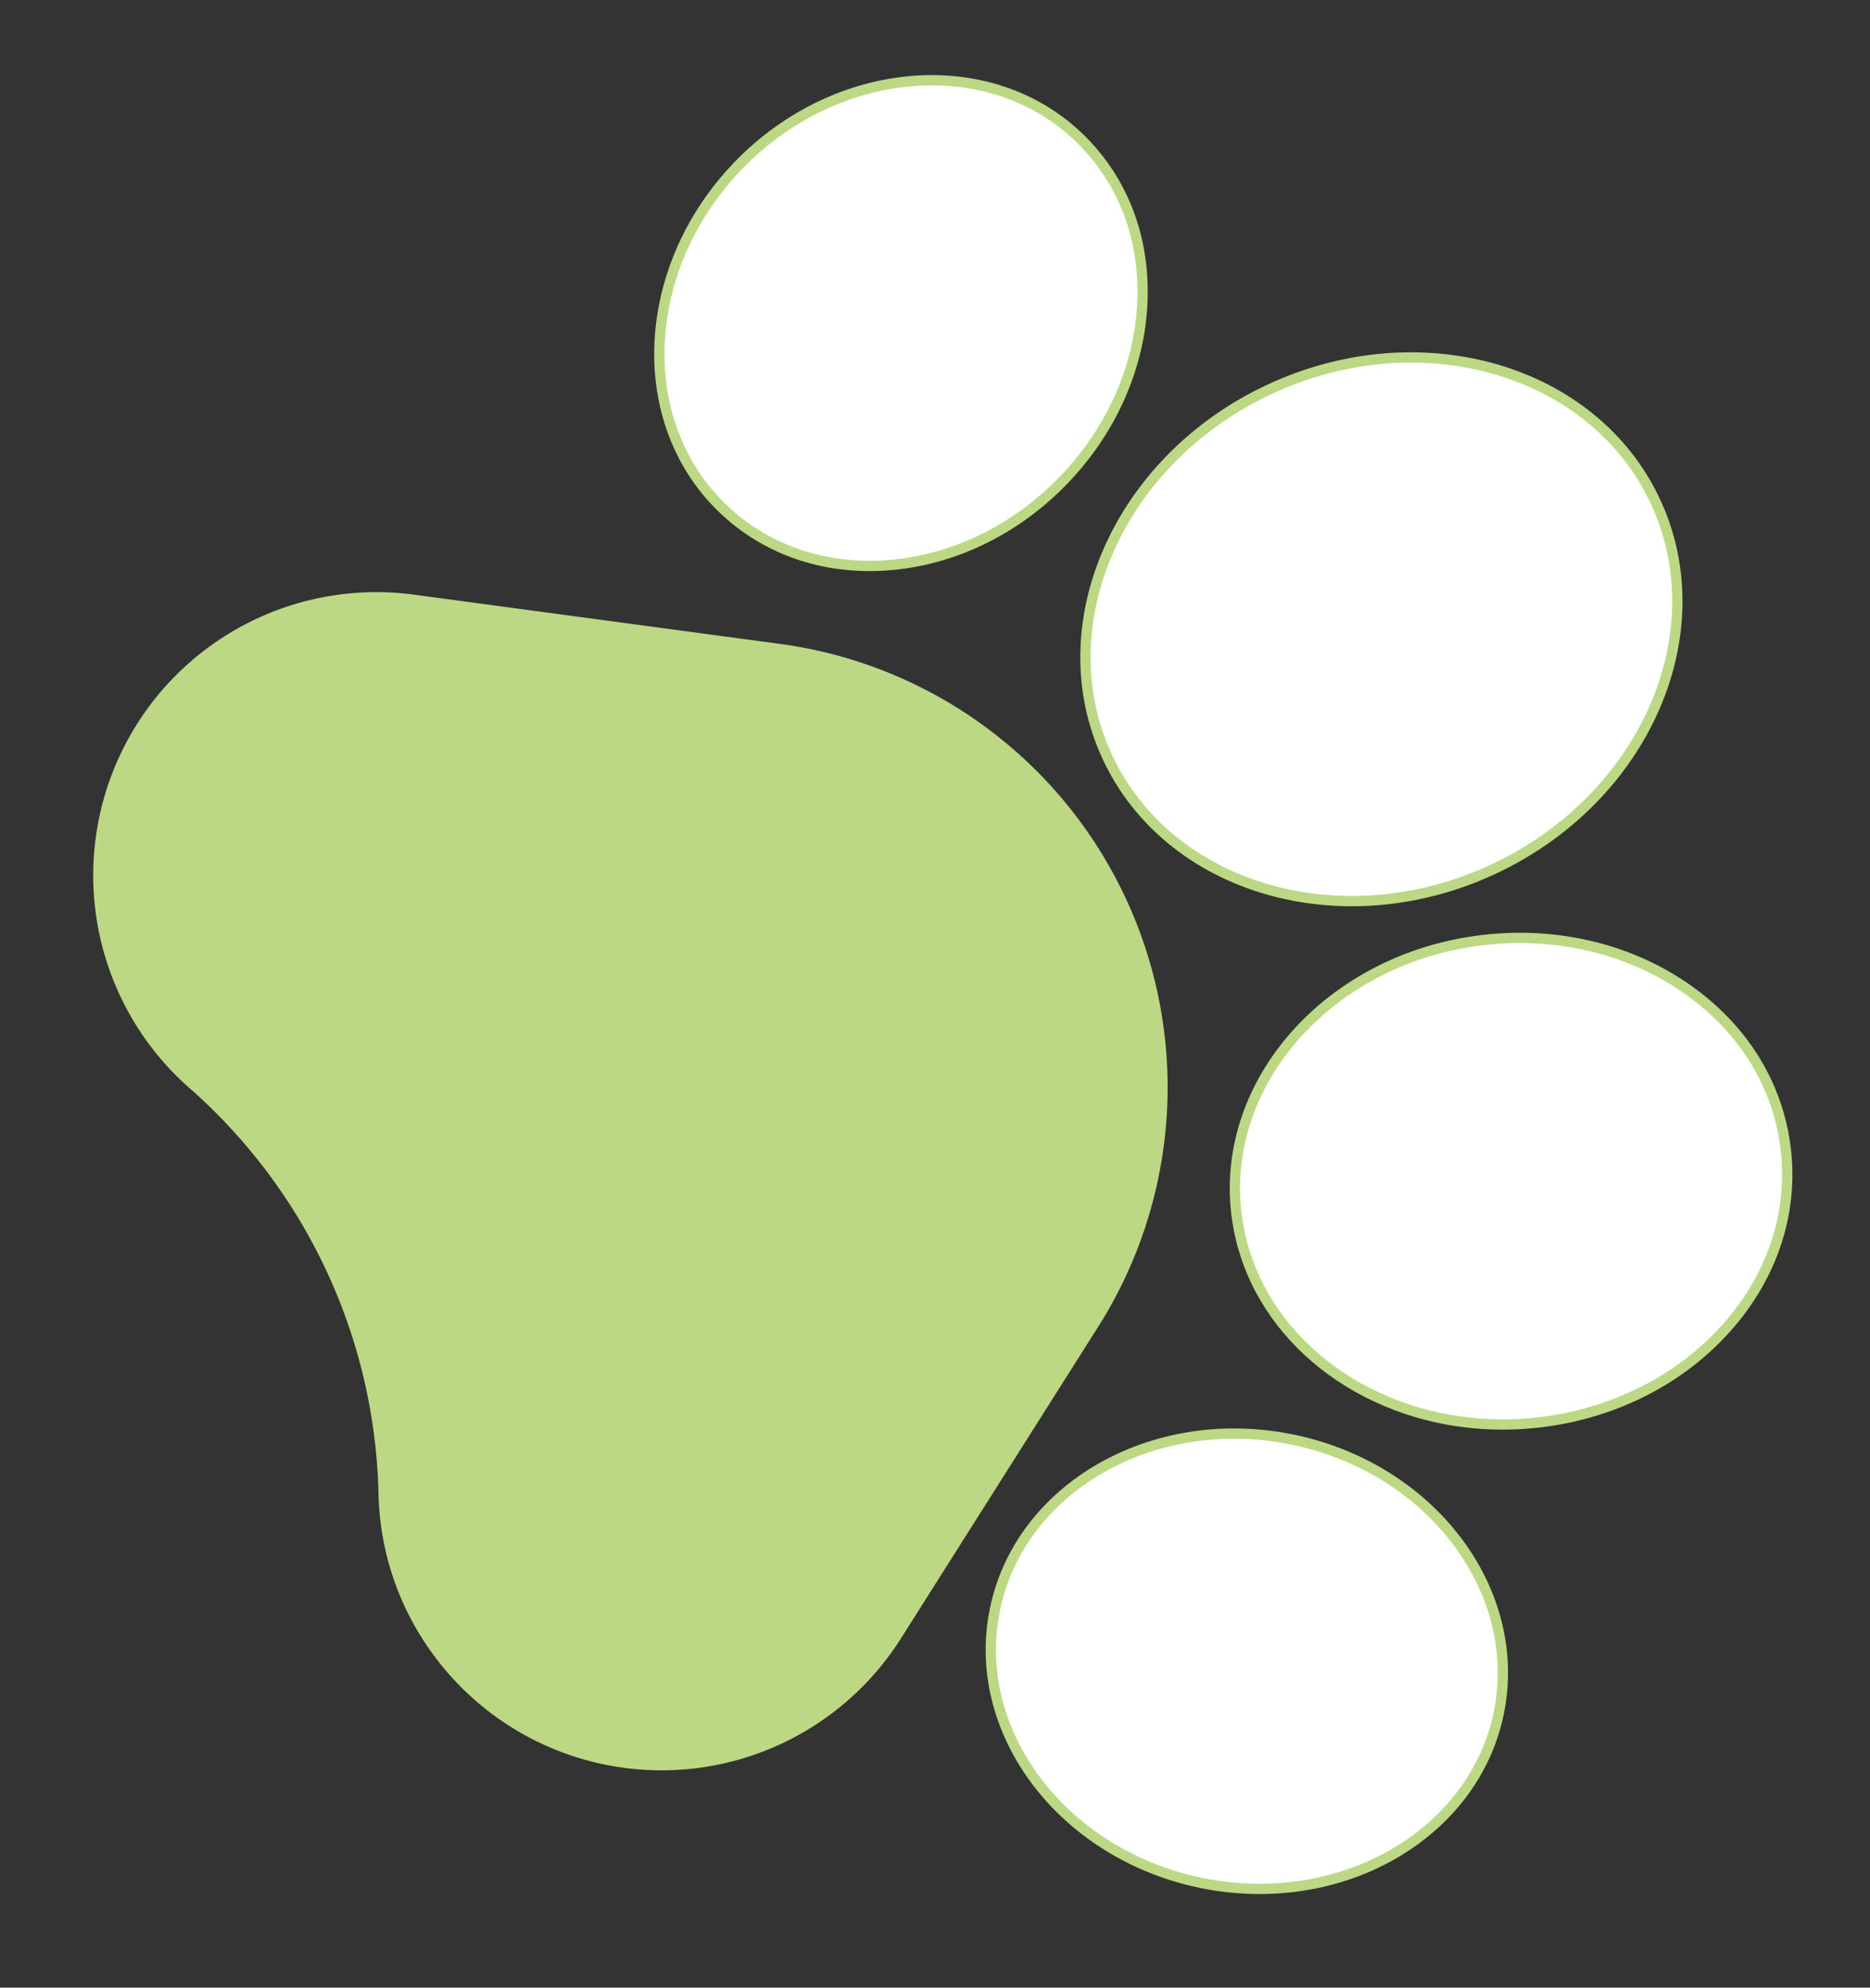 <svg xmlns="http://www.w3.org/2000/svg" width="363.16" height="385.9" viewBox="0 0 363.16 385.9">
  <rect x="0" y="0" width="363.16" height="385.9" fill="#333333" stroke="none"/>
  <g id="Group_132" data-name="Group 132" transform="translate(263.606 -29.122) rotate(65)">
    <path id="Path_16" data-name="Path 16" d="M258.114,253.947a86.866,86.866,0,0,0-146.275,0L73.156,314.293A54.984,54.984,0,0,0,141.576,394.3l.71-.316a108.088,108.088,0,0,1,86.087.316,54.684,54.684,0,0,0,22.063,4.668,55.37,55.37,0,0,0,12.308-1.4A54.991,54.991,0,0,0,296.8,314.29Z" transform="translate(-19.544 -87.168)" fill="#bdd884"/>
    <g id="Path_17" data-name="Path 17" transform="translate(0 -61.986)" fill="#fff">
      <path d="M 49.625 230.355 C 45.04 230.355 40.427 229.57 35.914 228.023 C 31.445 226.491 27.17 224.245 23.208 221.347 C 19.193 218.41 15.587 214.867 12.49 210.816 C 9.286 206.624 6.679 201.952 4.744 196.932 C -5.135 171.217 5.213 143.228 27.811 134.539 C 32.364 132.784 37.137 131.895 42 131.895 C 45.484 131.895 49.005 132.356 52.467 133.265 C 55.961 134.182 59.415 135.561 62.732 137.364 C 73.529 143.236 82.06 153.179 86.754 165.359 C 91.444 177.545 91.783 190.643 87.707 202.24 C 83.437 214.379 74.902 223.439 63.673 227.751 C 59.189 229.479 54.463 230.355 49.625 230.355 Z" stroke="none"/>
      <path d="M 49.625 229.355 C 54.339 229.355 58.945 228.502 63.315 226.818 C 74.265 222.612 82.593 213.766 86.764 201.909 C 90.76 190.536 90.425 177.683 85.821 165.719 C 81.212 153.76 72.843 144.002 62.255 138.243 C 59.008 136.478 55.629 135.129 52.213 134.232 C 48.834 133.345 45.398 132.895 42 132.895 C 37.261 132.895 32.608 133.762 28.17 135.472 C 6.086 143.963 -4.004 171.373 5.677 196.572 C 7.578 201.504 10.138 206.092 13.285 210.209 C 16.323 214.183 19.86 217.659 23.798 220.54 C 27.679 223.378 31.864 225.578 36.238 227.077 C 40.646 228.589 45.15 229.355 49.625 229.355 M 49.625 231.355 C 30.64 231.355 11.861 218.173 3.811 197.292 C -6.268 171.055 4.339 142.492 27.452 133.605 C 32.153 131.794 37.055 130.895 42 130.895 C 49.143 130.895 56.376 132.771 63.21 136.485 C 74.214 142.471 82.907 152.596 87.687 164.999 C 92.464 177.411 92.804 190.754 88.651 202.572 C 84.282 214.992 75.539 224.265 64.032 228.685 C 59.333 230.495 54.472 231.355 49.625 231.355 Z" stroke="none" fill="#bdd884"/>
    </g>
    <g id="Image_2" data-name="Image 2" transform="translate(-37.723 -32)" fill="#fff">
      <path d="M 176.812 150.421 C 148.471 150.421 125.414 124.087 125.414 91.717 C 125.414 59.34 148.471 33 176.812 33 C 205.156 33 228.216 59.34 228.216 91.717 C 228.216 124.087 205.156 150.421 176.812 150.421 Z" stroke="none"/>
      <path d="M 176.812 149.421 C 183.571 149.421 190.135 147.907 196.321 144.921 C 199.301 143.482 202.178 141.701 204.871 139.626 C 207.544 137.567 210.059 135.202 212.347 132.595 C 214.638 129.984 216.72 127.111 218.534 124.054 C 220.368 120.965 221.943 117.662 223.217 114.237 C 225.87 107.101 227.216 99.525 227.216 91.717 C 227.216 83.908 225.87 76.329 223.217 69.191 C 221.943 65.766 220.368 62.463 218.534 59.372 C 216.72 56.315 214.638 53.441 212.347 50.829 C 210.059 48.222 207.543 45.856 204.87 43.797 C 202.177 41.722 199.301 39.94 196.321 38.501 C 190.135 35.514 183.571 34 176.812 34 C 170.054 34 163.491 35.514 157.306 38.501 C 154.326 39.94 151.45 41.722 148.757 43.797 C 146.084 45.856 143.569 48.222 141.282 50.829 C 138.99 53.441 136.909 56.315 135.095 59.372 C 133.262 62.463 131.686 65.766 130.413 69.191 C 127.759 76.329 126.414 83.908 126.414 91.717 C 126.414 99.525 127.759 107.101 130.413 114.237 C 131.686 117.662 133.261 120.965 135.095 124.054 C 136.909 127.111 138.99 129.984 141.282 132.595 C 143.569 135.202 146.084 137.567 148.757 139.626 C 151.45 141.701 154.326 143.482 157.305 144.921 C 163.491 147.907 170.054 149.421 176.812 149.421 M 176.812 151.421 C 147.92 151.421 124.414 124.638 124.414 91.717 C 124.414 58.788 147.92 32 176.812 32 C 205.707 32 229.216 58.788 229.216 91.717 C 229.216 124.638 205.707 151.421 176.812 151.421 Z" stroke="none" fill="#bdd884"/>
    </g>
    <g id="Image_3" data-name="Image 3" transform="translate(-86.17 -44.205)" fill="#fff">
      <path d="M 329.258 179.474 C 324.768 179.474 320.334 178.758 316.078 177.346 L 315.925 177.295 L 315.923 177.295 C 291.368 169.025 278.976 139.558 288.296 111.516 C 292.725 98.175 301.396 87.053 312.71 80.2 C 316.482 77.916 320.444 76.165 324.484 74.998 C 328.489 73.841 332.578 73.254 336.637 73.254 C 341.163 73.254 345.648 73.981 349.966 75.416 C 362.186 79.48 371.766 88.76 376.941 101.546 C 381.904 113.806 382.192 127.907 377.754 141.25 C 375.868 146.924 373.198 152.227 369.818 157.013 C 366.553 161.635 362.688 165.692 358.331 169.069 C 354.027 172.406 349.351 174.996 344.432 176.769 C 339.452 178.564 334.346 179.474 329.258 179.474 Z" stroke="none"/>
      <path d="M 329.258 178.474 C 334.23 178.474 339.222 177.584 344.093 175.828 C 348.913 174.091 353.497 171.551 357.719 168.279 C 361.997 164.962 365.793 160.978 369.001 156.436 C 372.324 151.73 374.95 146.515 376.805 140.935 C 381.169 127.817 380.887 113.962 376.014 101.921 C 370.951 89.411 361.588 80.335 349.651 76.365 C 345.434 74.964 341.056 74.254 336.637 74.254 C 332.671 74.254 328.676 74.828 324.762 75.959 C 320.806 77.102 316.925 78.816 313.228 81.055 C 302.117 87.786 293.6 98.715 289.245 111.831 C 286.995 118.6 285.981 125.558 286.231 132.51 C 286.472 139.211 287.869 145.621 290.385 151.562 C 292.892 157.48 296.38 162.63 300.752 166.868 C 305.205 171.184 310.389 174.363 316.165 176.321 L 316.393 176.397 C 320.547 177.775 324.876 178.474 329.258 178.474 M 329.258 180.474 C 324.743 180.474 320.208 179.77 315.763 178.295 L 315.76 178.295 C 290.58 169.922 277.834 139.824 287.347 111.201 C 291.852 97.633 300.676 86.32 312.192 79.345 C 319.952 74.646 328.322 72.254 336.637 72.254 C 341.24 72.254 345.826 72.987 350.282 74.467 C 362.785 78.626 372.581 88.109 377.868 101.171 C 382.919 113.651 383.216 127.997 378.703 141.566 C 370.867 165.137 350.33 180.474 329.258 180.474 Z" stroke="none" fill="#bdd884"/>
    </g>
    <g id="Image_4" data-name="Image 4" transform="translate(-114.229 -83.865)" fill="#fff">
      <path d="M 418.15 299.82 C 409.285 299.82 400.982 297.141 394.14 292.072 C 374.684 277.667 372.17 247.939 388.535 225.802 C 391.094 222.346 394.025 219.2 397.247 216.453 C 400.371 213.79 403.773 211.496 407.357 209.637 C 414.399 205.985 422.081 204.054 429.573 204.054 C 438.405 204.054 446.682 206.711 453.515 211.739 L 453.523 211.746 L 453.582 211.79 C 473.037 226.197 475.552 255.928 459.187 278.065 C 456.625 281.522 453.692 284.669 450.469 287.417 C 447.343 290.082 443.941 292.376 440.357 294.235 C 433.316 297.889 425.637 299.82 418.15 299.82 Z" stroke="none"/>
      <path d="M 429.569 203.054 L 429.569 205.054 C 422.238 205.054 414.715 206.946 407.815 210.526 C 404.299 212.35 400.961 214.6 397.895 217.215 C 394.731 219.913 391.852 223.002 389.339 226.397 C 385.402 231.723 382.503 237.574 380.722 243.787 C 379.006 249.773 378.396 255.839 378.909 261.814 C 379.421 267.765 381.02 273.322 383.664 278.33 C 386.39 283.494 390.115 287.848 394.735 291.268 C 401.404 296.209 409.501 298.82 418.15 298.82 C 425.477 298.82 432.997 296.928 439.897 293.348 C 443.413 291.523 446.752 289.272 449.82 286.656 C 452.986 283.957 455.867 280.866 458.382 277.471 C 474.42 255.776 471.999 226.673 452.986 212.594 L 452.868 212.506 L 452.862 212.5 C 446.215 207.629 438.165 205.055 429.573 205.054 L 429.569 203.054 M 429.573 203.054 C 438.34 203.055 446.911 205.617 454.168 210.978 L 454.177 210.986 C 474.076 225.722 476.684 256.079 459.991 278.66 C 449.356 293.014 433.444 300.82 418.15 300.82 C 409.375 300.82 400.801 298.251 393.545 292.876 C 373.648 278.145 371.038 247.788 387.731 225.208 C 398.355 210.858 414.267 203.053 429.573 203.054 Z" stroke="none" fill="#bdd884"/>
    </g>
  </g>
</svg>
